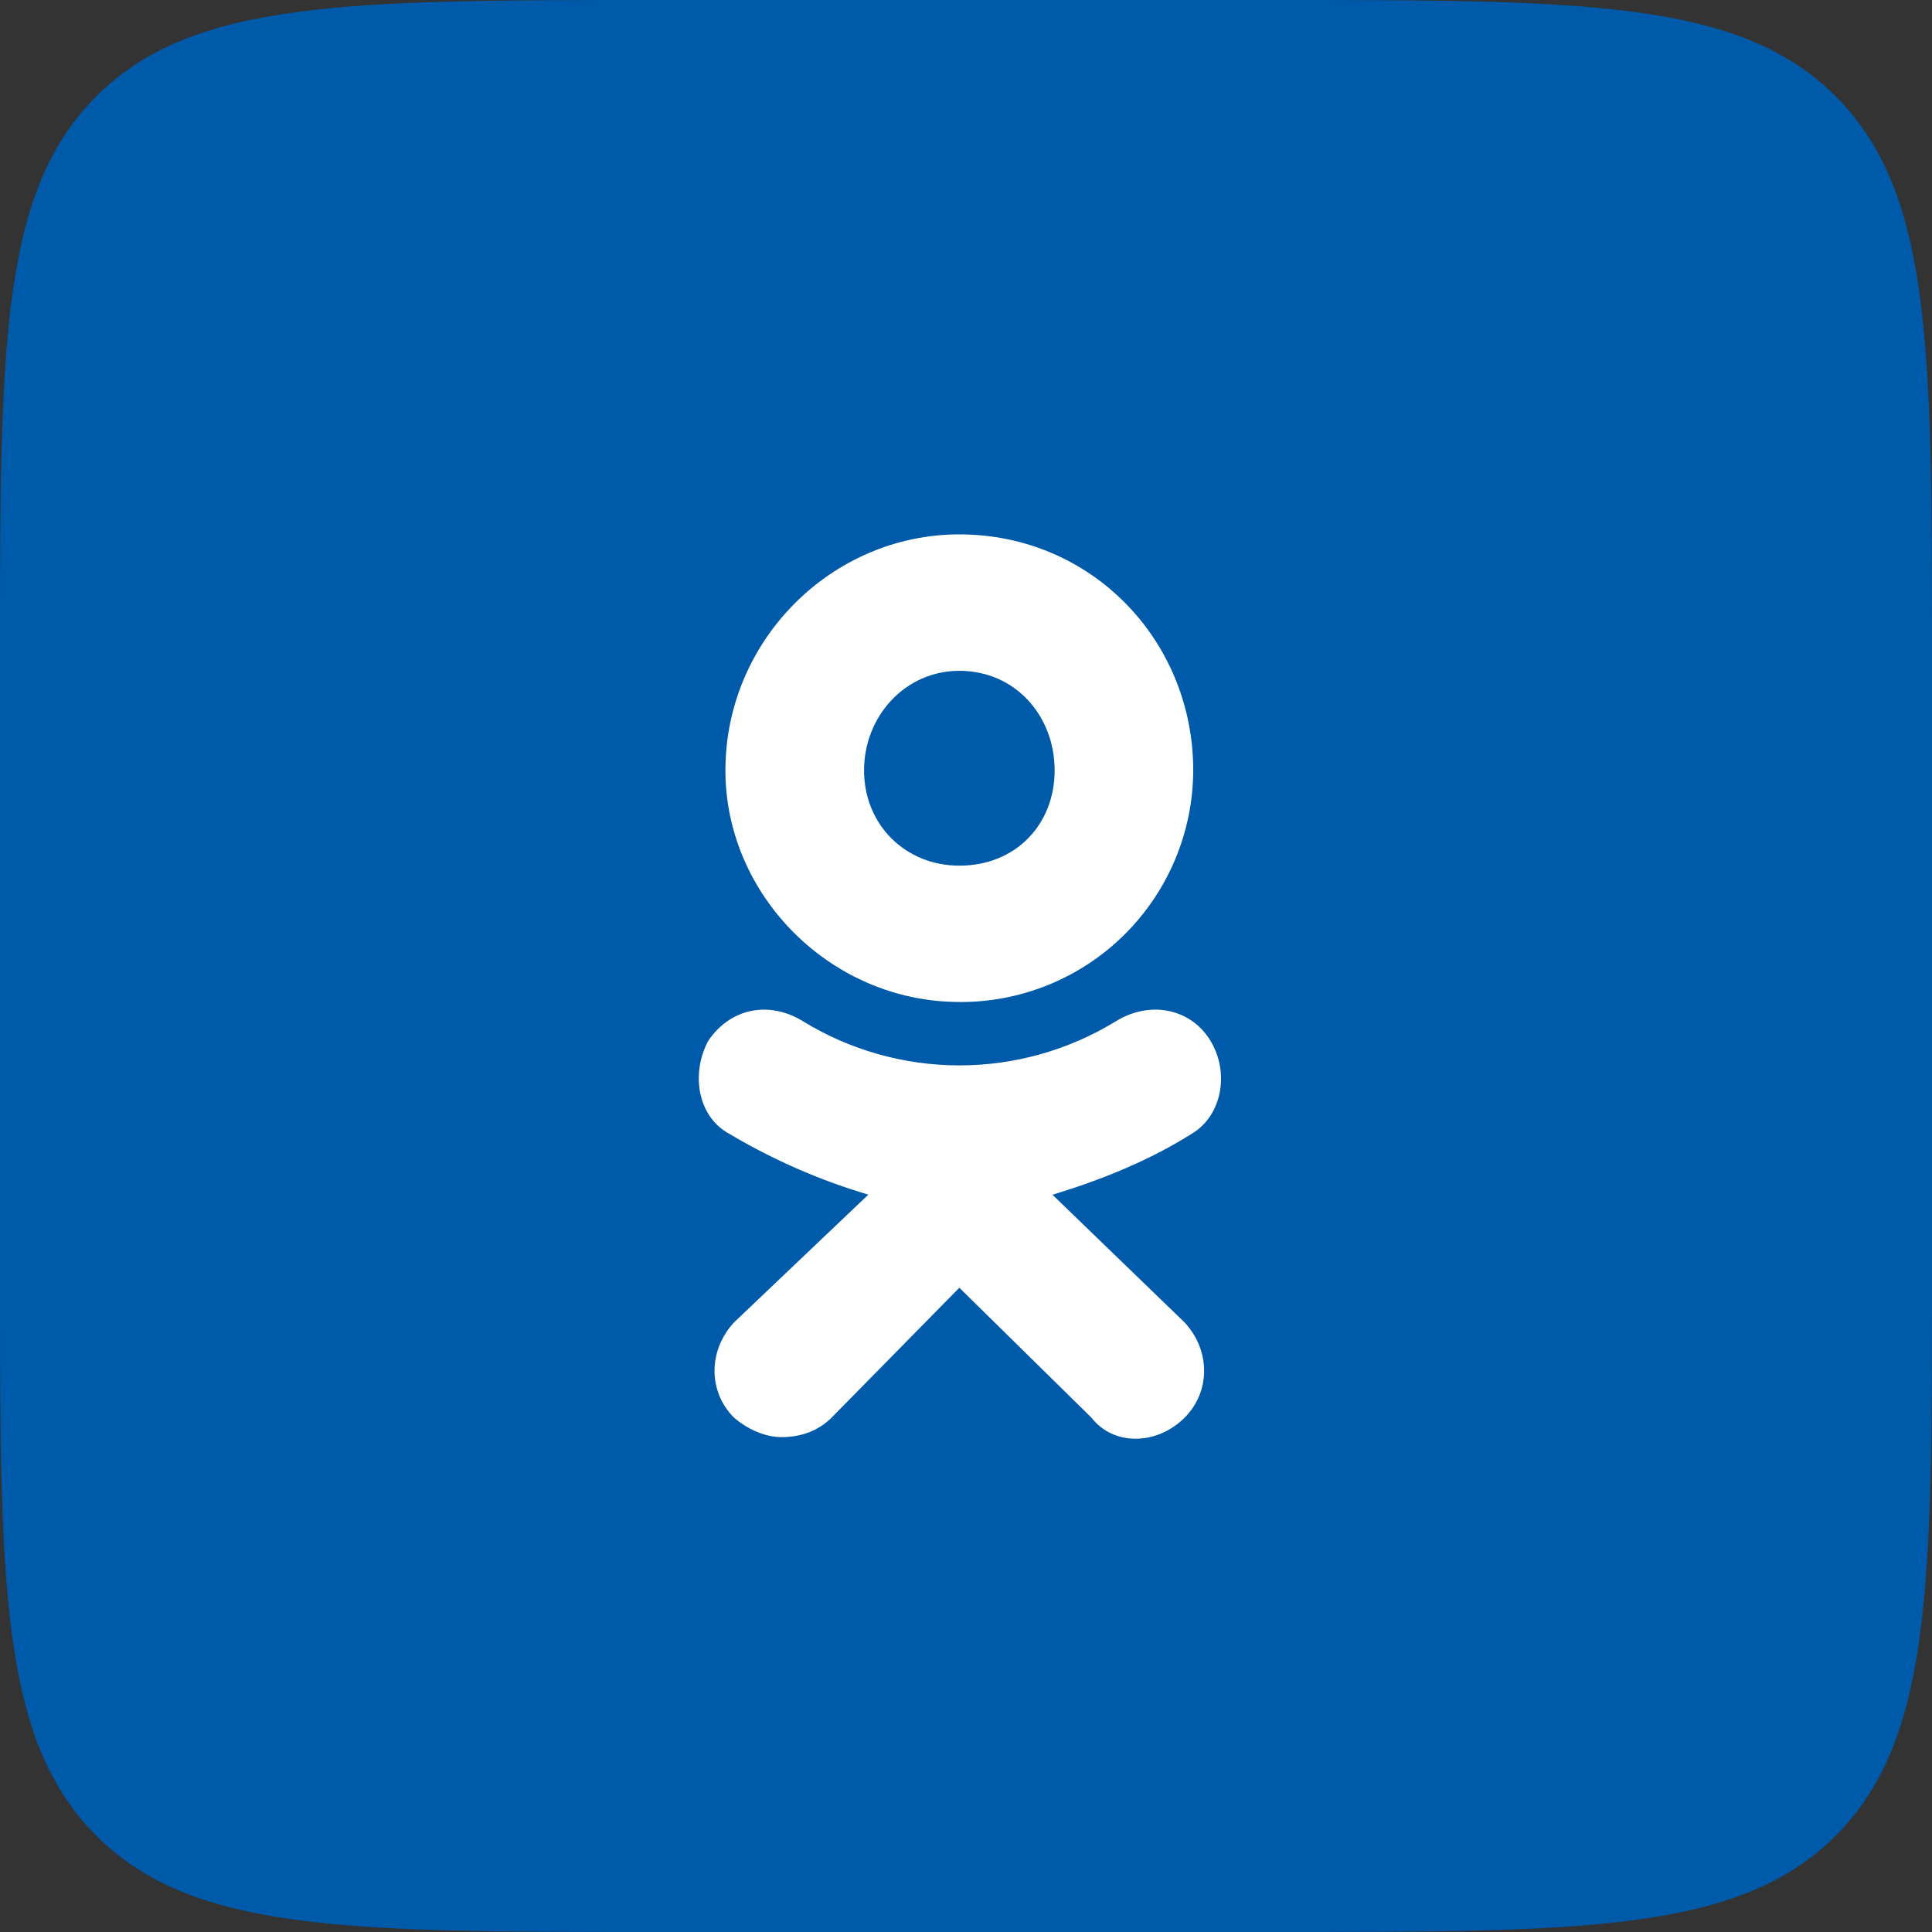 <svg width="47" height="47" viewBox="0 0 47 47" fill="none" xmlns="http://www.w3.org/2000/svg">
<rect x="0" y="0" width="47" height="47" fill="#333333" stroke="none"/>
<path d="M0 16C0 8.458 0 4.686 2.343 2.343C4.686 0 8.458 0 16 0H31C38.542 0 42.314 0 44.657 2.343C47 4.686 47 8.458 47 16V31C47 38.542 47 42.314 44.657 44.657C42.314 47 38.542 47 31 47H16C8.458 47 4.686 47 2.343 44.657C0 42.314 0 38.542 0 31V16Z" fill="#005AAA"/>
<path d="M23.337 24.375C20.229 24.375 17.647 21.795 17.647 18.741C17.647 15.582 20.229 13 23.338 13C26.552 13 29.028 15.581 29.028 18.741C29.023 20.24 28.422 21.676 27.358 22.733C26.295 23.79 24.855 24.381 23.356 24.376L23.337 24.375ZM23.337 16.319C22.021 16.319 21.02 17.424 21.02 18.742C21.02 20.058 22.021 21.059 23.338 21.059C24.708 21.059 25.656 20.058 25.656 18.742C25.657 17.423 24.708 16.319 23.337 16.319ZM25.603 29.064L28.818 32.171C29.451 32.854 29.451 33.855 28.818 34.488C28.134 35.171 27.079 35.171 26.552 34.488L23.338 31.327L20.229 34.488C19.914 34.803 19.491 34.961 19.016 34.961C18.648 34.961 18.226 34.802 17.857 34.488C17.224 33.855 17.224 32.854 17.857 32.17L21.124 29.062C19.944 28.713 18.812 28.218 17.754 27.59C16.963 27.168 16.806 26.116 17.227 25.325C17.754 24.535 18.703 24.325 19.546 24.852C20.689 25.549 22.001 25.918 23.34 25.918C24.678 25.918 25.991 25.549 27.133 24.852C27.977 24.325 28.977 24.535 29.451 25.325C29.926 26.116 29.714 27.167 28.976 27.59C27.976 28.222 26.816 28.696 25.604 29.065L25.603 29.064Z" fill="white"/>
</svg>
